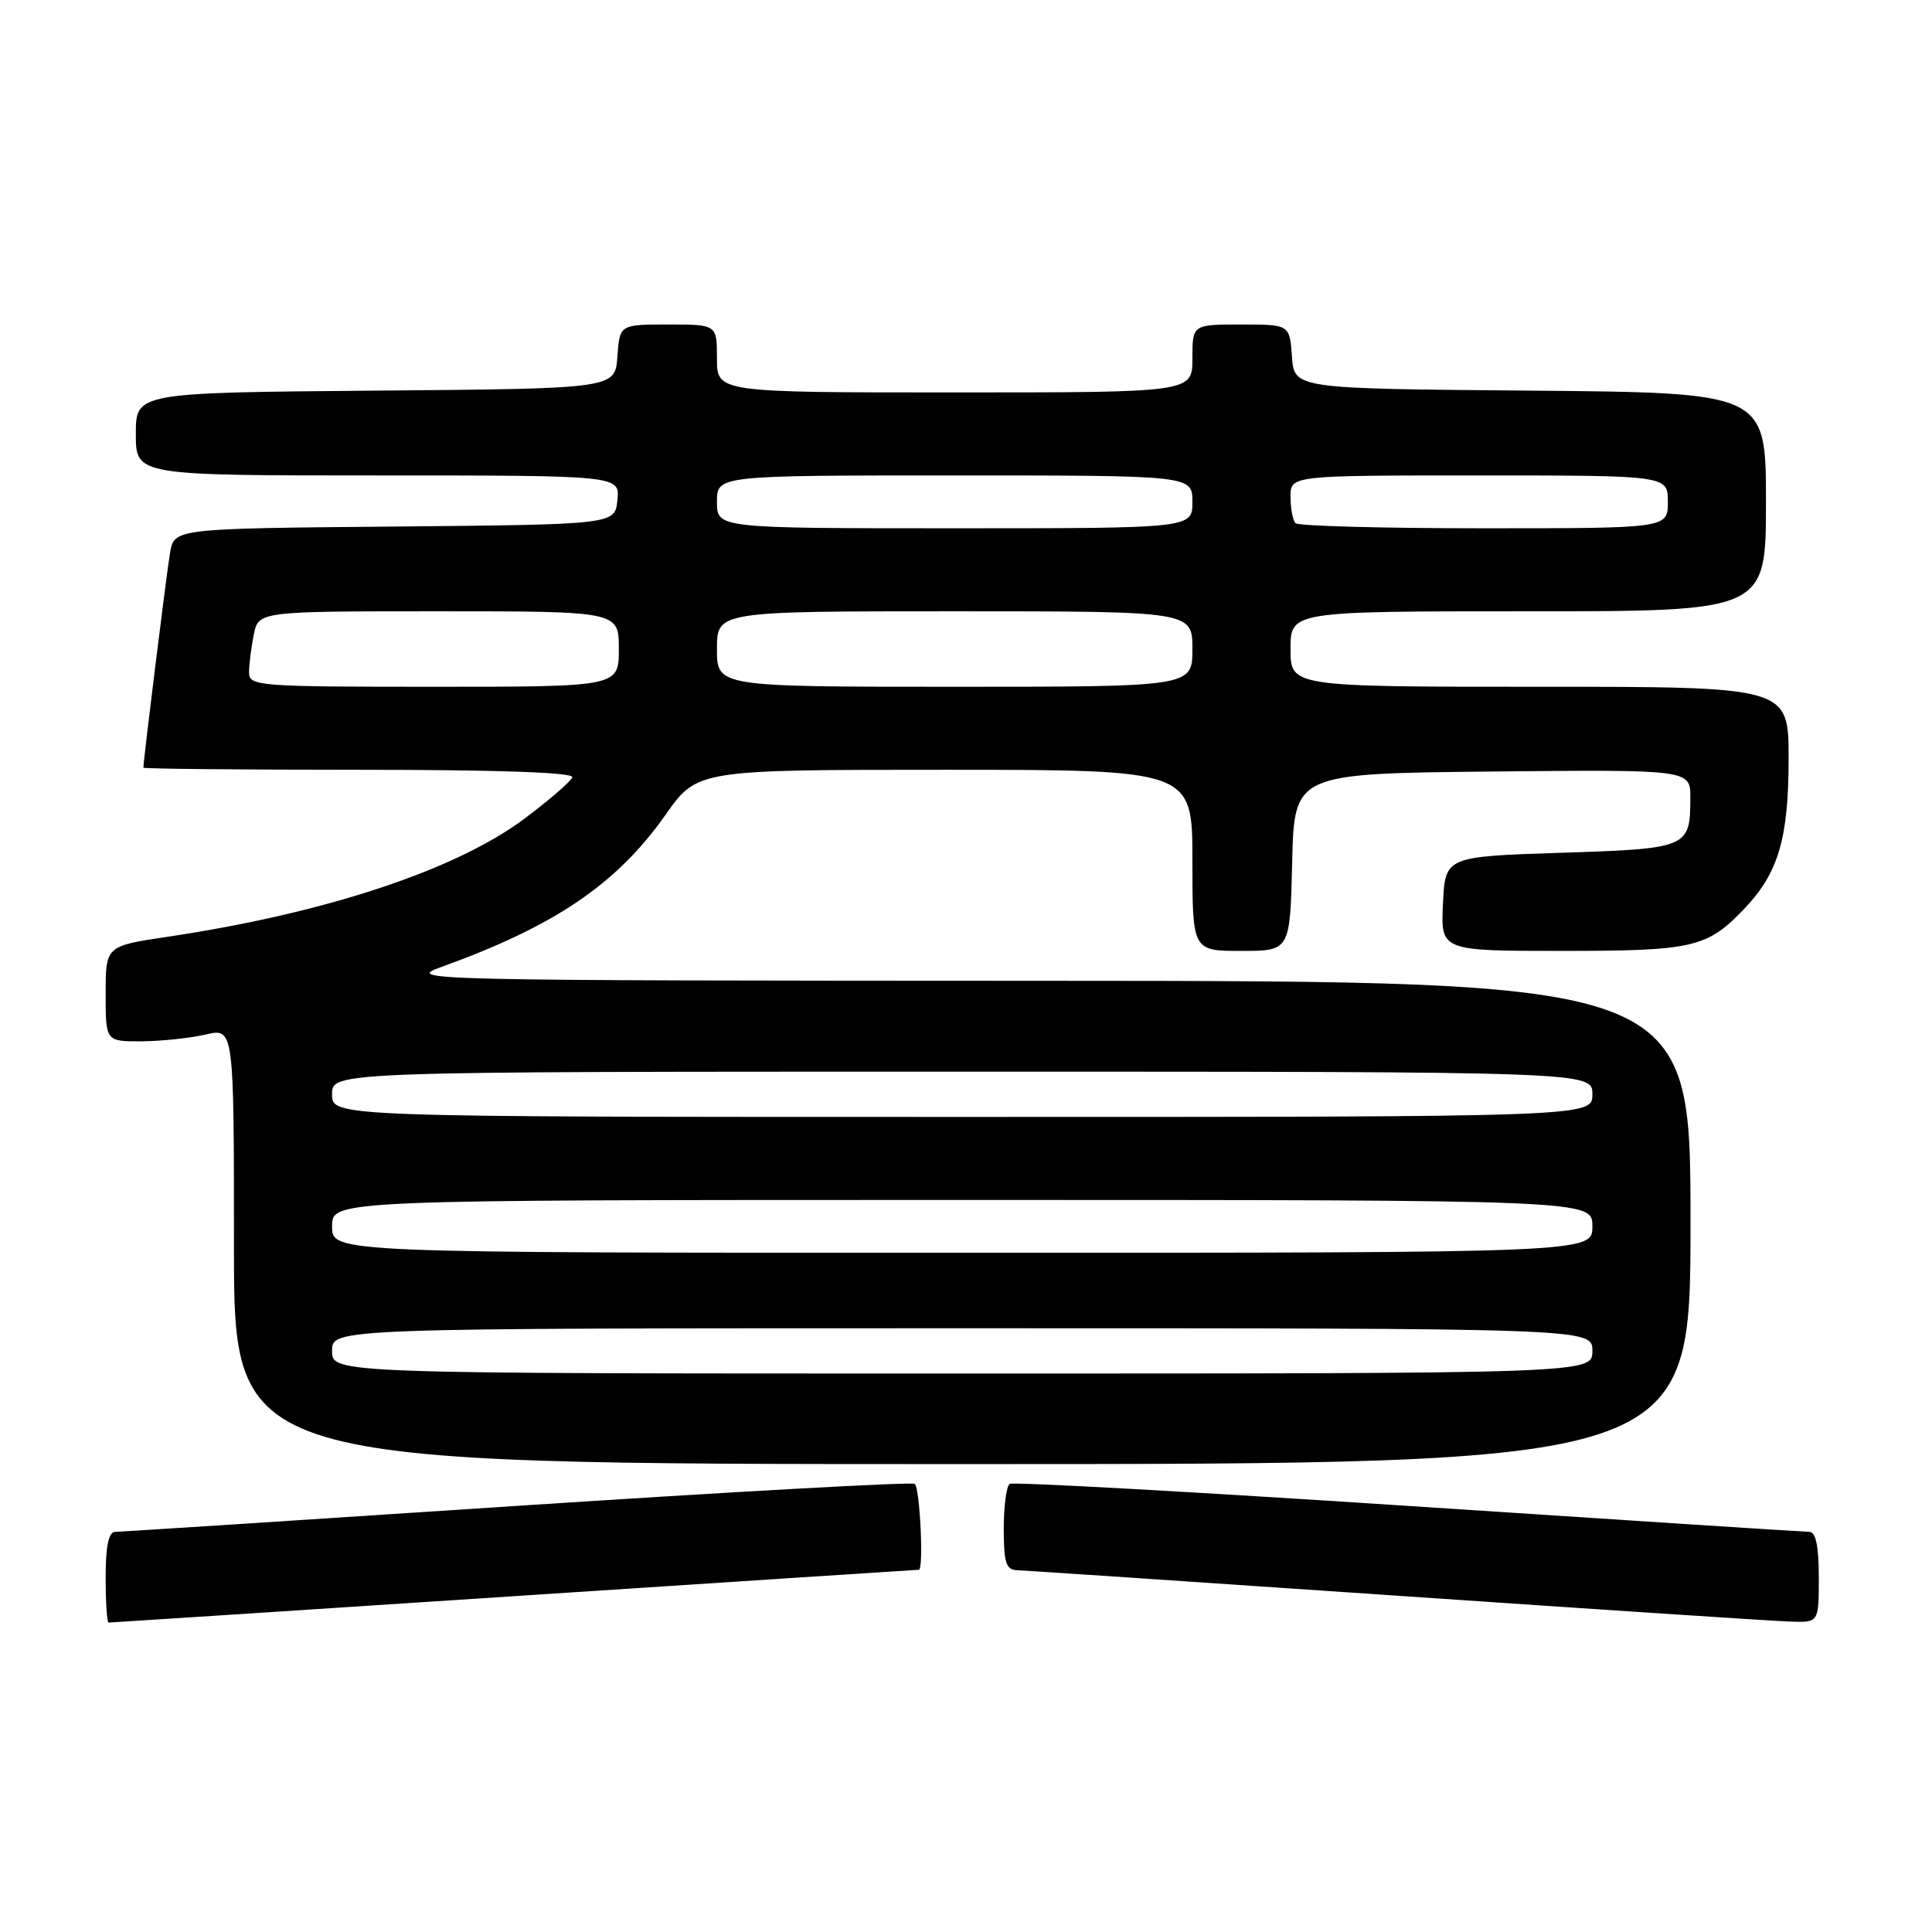 <?xml version="1.0" encoding="UTF-8" standalone="no"?>
<!DOCTYPE svg PUBLIC "-//W3C//DTD SVG 1.1//EN" "http://www.w3.org/Graphics/SVG/1.1/DTD/svg11.dtd" >
<svg xmlns="http://www.w3.org/2000/svg" xmlns:xlink="http://www.w3.org/1999/xlink" version="1.1" viewBox="0 0 256 256">
 <g >
 <path fill="currentColor"
d=" M 68.14 211.50 C 97.49 209.57 121.61 208.00 121.75 208.00 C 122.42 208.00 121.89 197.05 121.20 196.62 C 120.75 196.35 97.02 197.66 68.45 199.54 C 39.88 201.43 15.94 202.97 15.25 202.98 C 14.39 202.99 14.00 204.88 14.00 209.00 C 14.00 212.30 14.18 215.00 14.39 215.00 C 14.61 215.00 38.80 213.43 68.14 211.50 Z  M 241.00 209.00 C 241.00 204.88 240.61 202.99 239.75 202.98 C 239.06 202.97 215.12 201.43 186.55 199.54 C 157.98 197.66 134.25 196.35 133.80 196.62 C 133.36 196.89 133.00 199.57 133.00 202.56 C 133.00 207.05 133.31 208.01 134.75 208.06 C 135.71 208.09 158.32 209.61 185.00 211.43 C 211.68 213.26 235.19 214.81 237.25 214.87 C 241.00 215.00 241.00 215.00 241.00 209.00 Z  M 224.00 162.00 C 224.00 130.00 224.00 130.00 138.75 129.96 C 55.39 129.93 53.61 129.89 58.50 128.12 C 73.53 122.70 81.71 117.15 88.17 107.99 C 92.39 102.00 92.39 102.00 125.20 102.00 C 158.00 102.00 158.00 102.00 158.00 114.00 C 158.00 126.00 158.00 126.00 164.47 126.00 C 170.94 126.00 170.94 126.00 171.22 114.25 C 171.50 102.50 171.50 102.50 197.75 102.23 C 224.00 101.97 224.00 101.97 223.98 105.73 C 223.96 112.35 223.74 112.45 206.79 113.00 C 191.50 113.50 191.50 113.50 191.20 119.75 C 190.90 126.00 190.90 126.00 207.00 126.00 C 224.41 126.00 226.22 125.58 231.20 120.34 C 235.65 115.65 237.00 111.05 237.00 100.53 C 237.00 91.00 237.00 91.00 204.00 91.00 C 171.00 91.00 171.00 91.00 171.00 86.00 C 171.00 81.00 171.00 81.00 202.50 81.00 C 234.00 81.00 234.00 81.00 234.00 66.51 C 234.00 52.03 234.00 52.03 202.75 51.76 C 171.50 51.50 171.50 51.50 171.19 47.25 C 170.89 43.00 170.89 43.00 164.44 43.00 C 158.00 43.00 158.00 43.00 158.00 47.50 C 158.00 52.00 158.00 52.00 126.50 52.00 C 95.00 52.00 95.00 52.00 95.00 47.50 C 95.00 43.00 95.00 43.00 88.56 43.00 C 82.11 43.00 82.11 43.00 81.81 47.25 C 81.50 51.50 81.50 51.50 49.75 51.76 C 18.00 52.03 18.00 52.03 18.00 57.51 C 18.00 63.00 18.00 63.00 50.06 63.00 C 82.13 63.00 82.13 63.00 81.81 66.25 C 81.50 69.50 81.50 69.50 52.29 69.77 C 23.08 70.03 23.08 70.03 22.53 73.27 C 22.08 75.90 19.00 100.73 19.00 101.72 C 19.00 101.87 31.86 102.00 47.58 102.00 C 65.95 102.00 76.05 102.35 75.83 102.99 C 75.65 103.53 72.80 106.00 69.50 108.47 C 60.44 115.27 43.10 121.01 22.25 124.12 C 14.00 125.35 14.00 125.35 14.00 131.67 C 14.00 138.00 14.00 138.00 18.75 137.98 C 21.36 137.96 25.19 137.56 27.25 137.08 C 31.00 136.21 31.00 136.21 31.00 165.11 C 31.00 194.00 31.00 194.00 127.50 194.00 C 224.00 194.00 224.00 194.00 224.00 162.00 Z  M 44.00 179.00 C 44.00 176.00 44.00 176.00 127.50 176.00 C 211.00 176.00 211.00 176.00 211.00 179.00 C 211.00 182.00 211.00 182.00 127.50 182.00 C 44.00 182.00 44.00 182.00 44.00 179.00 Z  M 44.00 162.50 C 44.00 159.00 44.00 159.00 127.50 159.00 C 211.00 159.00 211.00 159.00 211.00 162.50 C 211.00 166.00 211.00 166.00 127.50 166.00 C 44.00 166.00 44.00 166.00 44.00 162.50 Z  M 44.00 145.00 C 44.00 142.00 44.00 142.00 127.50 142.00 C 211.00 142.00 211.00 142.00 211.00 145.00 C 211.00 148.00 211.00 148.00 127.50 148.00 C 44.00 148.00 44.00 148.00 44.00 145.00 Z  M 33.00 89.12 C 33.00 88.09 33.28 85.84 33.62 84.12 C 34.25 81.00 34.25 81.00 58.12 81.00 C 82.00 81.00 82.00 81.00 82.00 86.00 C 82.00 91.00 82.00 91.00 57.50 91.00 C 34.21 91.00 33.00 90.91 33.00 89.12 Z  M 95.00 86.00 C 95.00 81.00 95.00 81.00 126.50 81.00 C 158.00 81.00 158.00 81.00 158.00 86.00 C 158.00 91.00 158.00 91.00 126.50 91.00 C 95.00 91.00 95.00 91.00 95.00 86.00 Z  M 95.00 66.50 C 95.00 63.00 95.00 63.00 126.50 63.00 C 158.00 63.00 158.00 63.00 158.00 66.50 C 158.00 70.00 158.00 70.00 126.50 70.00 C 95.00 70.00 95.00 70.00 95.00 66.50 Z  M 171.67 69.33 C 171.30 68.97 171.00 67.39 171.00 65.83 C 171.00 63.00 171.00 63.00 196.00 63.00 C 221.00 63.00 221.00 63.00 221.00 66.50 C 221.00 70.00 221.00 70.00 196.67 70.00 C 183.28 70.00 172.03 69.70 171.67 69.33 Z "/>
</g>
</svg>